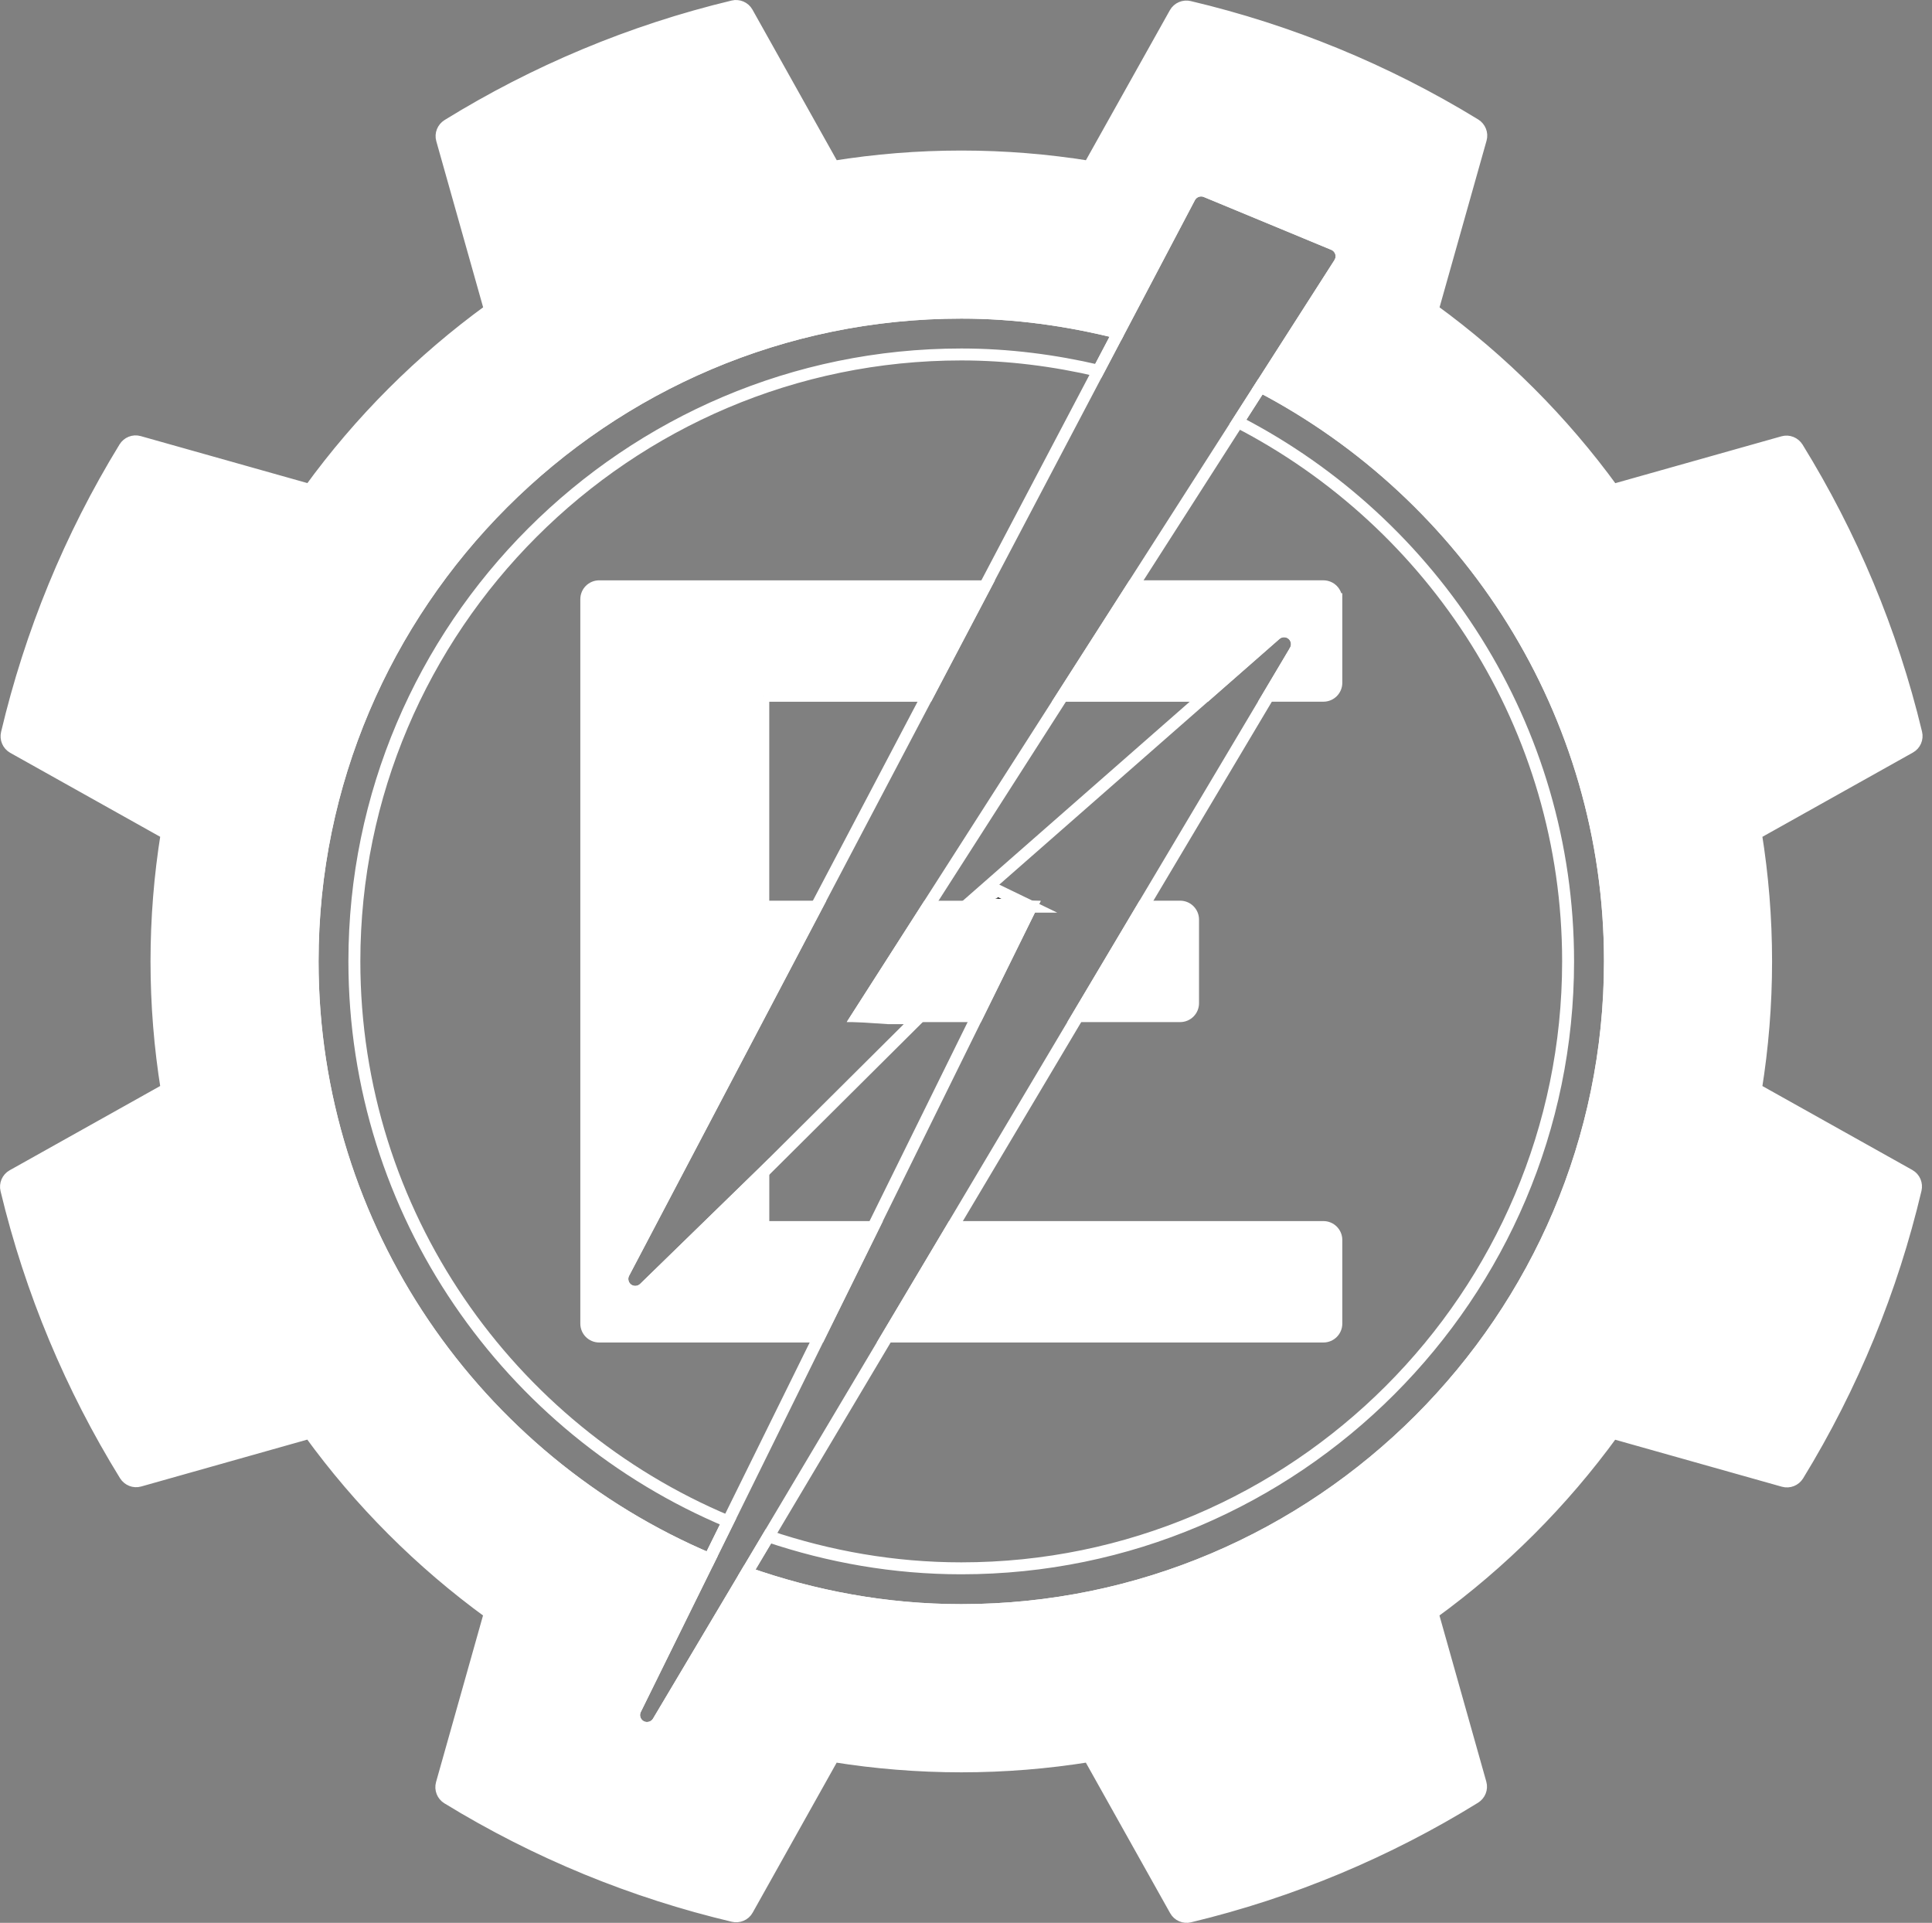 <?xml version="1.0" encoding="UTF-8"?>
<svg id="Layer_2" data-name="Layer 2" xmlns="http://www.w3.org/2000/svg" viewBox="0 0 504.84 502.37">
  <rect x="0" y="0" width="504.84" height="502.37" fill="#808080" stroke="none"/>
  <defs>
    <style>
      .cls-1 {
        fill: #000;
      }

      .cls-1, .cls-2, .cls-3 {
        stroke: #fff;
        stroke-miterlimit: 10;
        stroke-width: 3.12px;
      }

      .cls-2 {
        fill: none;
      }

      .cls-3 {
        fill: #fff;
      }
    </style>
  </defs>
  <g id="Layer_1-2" data-name="Layer 1">
    <g id="Medalha_Frente" data-name="Medalha Frente">
      <path class="cls-3" d="M498.96,307.05l-40.14-22.47c1.75-10.89,2.67-22.04,2.67-33.41s-.92-22.5-2.67-33.37l40.28-22.55c1.34-.75,1.97-2.3,1.62-3.73-6.4-26.69-16.99-51.79-31.03-74.54-.78-1.25-2.31-1.91-3.79-1.48l-44.43,12.53c-13.12-18.07-29.03-33.98-47.1-47.12l12.57-44.57c.42-1.48-.23-3.01-1.48-3.79-23.41-14.34-48.63-24.6-74.67-30.75-1.42-.34-2.97.28-3.73,1.62l-22.47,40.14c-10.89-1.75-22.04-2.67-33.39-2.67s-22.5.92-33.39,2.67L195.26,3.28c-.75-1.34-2.3-1.97-3.73-1.62-26.69,6.4-51.79,16.99-74.54,31.03-1.25.78-1.91,2.31-1.48,3.79l12.53,44.43c-18.07,13.12-33.98,29.03-47.1,47.1l-44.59-12.57c-1.48-.42-3.01.23-3.78,1.48-14.35,23.41-24.61,48.63-30.77,74.67-.34,1.42.28,2.97,1.62,3.73l40.14,22.47c-1.75,10.89-2.67,22.04-2.67,33.39s.92,22.5,2.67,33.39l-40.28,22.55c-1.34.75-1.97,2.3-1.62,3.73,6.4,26.69,16.99,51.79,31.03,74.54.78,1.25,2.31,1.91,3.79,1.48l44.43-12.54c13.12,18.08,29.03,34,47.1,47.12l-12.57,44.57c-.41,1.48.23,3.03,1.48,3.79,23.41,14.35,48.65,24.61,74.67,30.77,1.42.34,2.98-.28,3.73-1.64l22.47-40.12c10.89,1.75,22.04,2.67,33.41,2.67s22.49-.92,33.37-2.67l22.55,40.26c.75,1.36,2.3,1.98,3.73,1.64,26.69-6.4,51.79-16.99,74.54-31.05,1.25-.77,1.91-2.3,1.48-3.78l-12.53-44.43c18.07-13.12,33.98-29.03,47.1-47.1l44.59,12.57c1.48.41,3.01-.23,3.79-1.48,14.34-23.41,24.6-48.65,30.75-74.67.34-1.44-.28-2.98-1.62-3.73h.01ZM251.19,420.67c-19.68,0-38.5-3.55-56.08-9.75l-23.13,38.89c-.89,1.5-2.81,2.09-4.4,1.31-1.67-.83-2.36-2.86-1.53-4.53l19.35-39.25c-60.84-25.77-103.71-86.11-103.71-156.17,0-93.34,76.15-169.49,169.51-169.49,14.16,0,27.88,1.95,41.04,5.26l18.62-35.37c.8-1.51,2.65-2.22,4.28-1.55l33.33,13.81c1.72.72,2.55,2.7,1.83,4.42-.08.19-.17.36-.27.53l-20.63,32.22c54.14,28.35,91.3,85.02,91.3,150.18,0,93.36-76.15,169.49-169.49,169.49h-.02Z"/>
      <path class="cls-2" d="M292.23,86.94l-5.22,9.92c-11.54-2.69-23.49-4.25-35.83-4.25-87.35,0-158.58,71.23-158.58,158.56,0,65.76,40.4,122.38,97.64,146.33l-4.86,9.84c-60.84-25.77-103.71-86.11-103.71-156.17,0-93.34,76.15-169.49,169.51-169.49,14.16,0,27.88,1.95,41.04,5.26h.01Z"/>
      <path class="cls-2" d="M420.68,251.18c0,93.36-76.15,169.49-169.49,169.49-19.68,0-38.5-3.55-56.08-9.75l5.68-9.54c15.85,5.34,32.76,8.37,50.4,8.37,87.33,0,158.56-71.23,158.56-158.58,0-61.3-35.15-114.55-86.29-140.93l5.92-9.25c54.14,28.35,91.3,85.02,91.3,150.18h0Z"/>
      <path class="cls-3" d="M349.19,323.97v21.85c0,1.86-1.51,3.37-3.37,3.37h-113.97l17.02-28.6h96.95c1.86,0,3.37,1.51,3.37,3.37h0Z"/>
      <path class="cls-3" d="M349.19,156.55v21.85c0,1.86-1.51,3.37-3.37,3.37h-14.37l6.98-11.74c.95-1.59.42-3.67-1.17-4.62-1.28-.77-2.87-.58-3.95.36l-18.26,16.01h-37.37l18.3-28.6h49.83c1.86,0,3.37,1.51,3.37,3.37h.01Z"/>
      <polygon class="cls-3" points="269.46 236.89 255.36 265.48 224.09 265.48 242.4 236.89 269.46 236.89"/>
      <path class="cls-3" d="M311.75,240.26v21.85c0,1.86-1.51,3.37-3.37,3.37h-26.74l17.01-28.6h9.73c1.86,0,3.37,1.51,3.37,3.37h0Z"/>
      <path class="cls-3" d="M199.45,181.77v55.11h13.9l-50.33,95.69c-.87,1.64-.23,3.7,1.41,4.56,1.33.7,2.9.42,3.94-.58l31.09-30.28v14.32h28.74l-14.1,28.6h-57.53c-1.86,0-3.37-1.51-3.37-3.37v-189.27c0-1.86,1.51-3.37,3.37-3.37h100.84l-15.04,28.6h-42.92Z"/>
      <polygon class="cls-1" points="269.46 236.89 252.2 236.89 260.84 232.72 269.46 236.89"/>
      <path class="cls-2" d="M338.43,170.03l-6.98,11.74-32.8,55.11-17.01,28.6-32.78,55.11-17.02,28.6-31.05,52.19-5.68,9.54-23.13,38.89c-.89,1.5-2.81,2.09-4.4,1.31-1.67-.83-2.36-2.86-1.53-4.53l19.35-39.25,4.86-9.84,23.83-48.32,14.1-28.6,27.17-55.11,14.1-28.6-9.23-.55-8.03.55,62.84-55.11,18.26-16.01c1.08-.94,2.67-1.12,3.95-.36,1.59.95,2.12,3.03,1.17,4.62v.02Z"/>
      <path class="cls-2" d="M350.28,68.25c-.08.19-.17.36-.27.53l-20.63,32.22-5.92,9.25-27.49,42.93-18.3,28.6-35.28,55.11-18.3,28.6,8.03.53h7.81l-40.48,40.26-31.09,30.28c-1.03,1-2.61,1.28-3.94.58-1.64-.86-2.28-2.92-1.41-4.56l50.33-95.69,29-55.11,15.04-28.6,29.63-56.32,5.22-9.92,18.62-35.37c.8-1.51,2.65-2.22,4.28-1.55l33.33,13.81c1.72.72,2.55,2.7,1.83,4.42h-.01Z"/>
    </g>
  </g>
</svg>